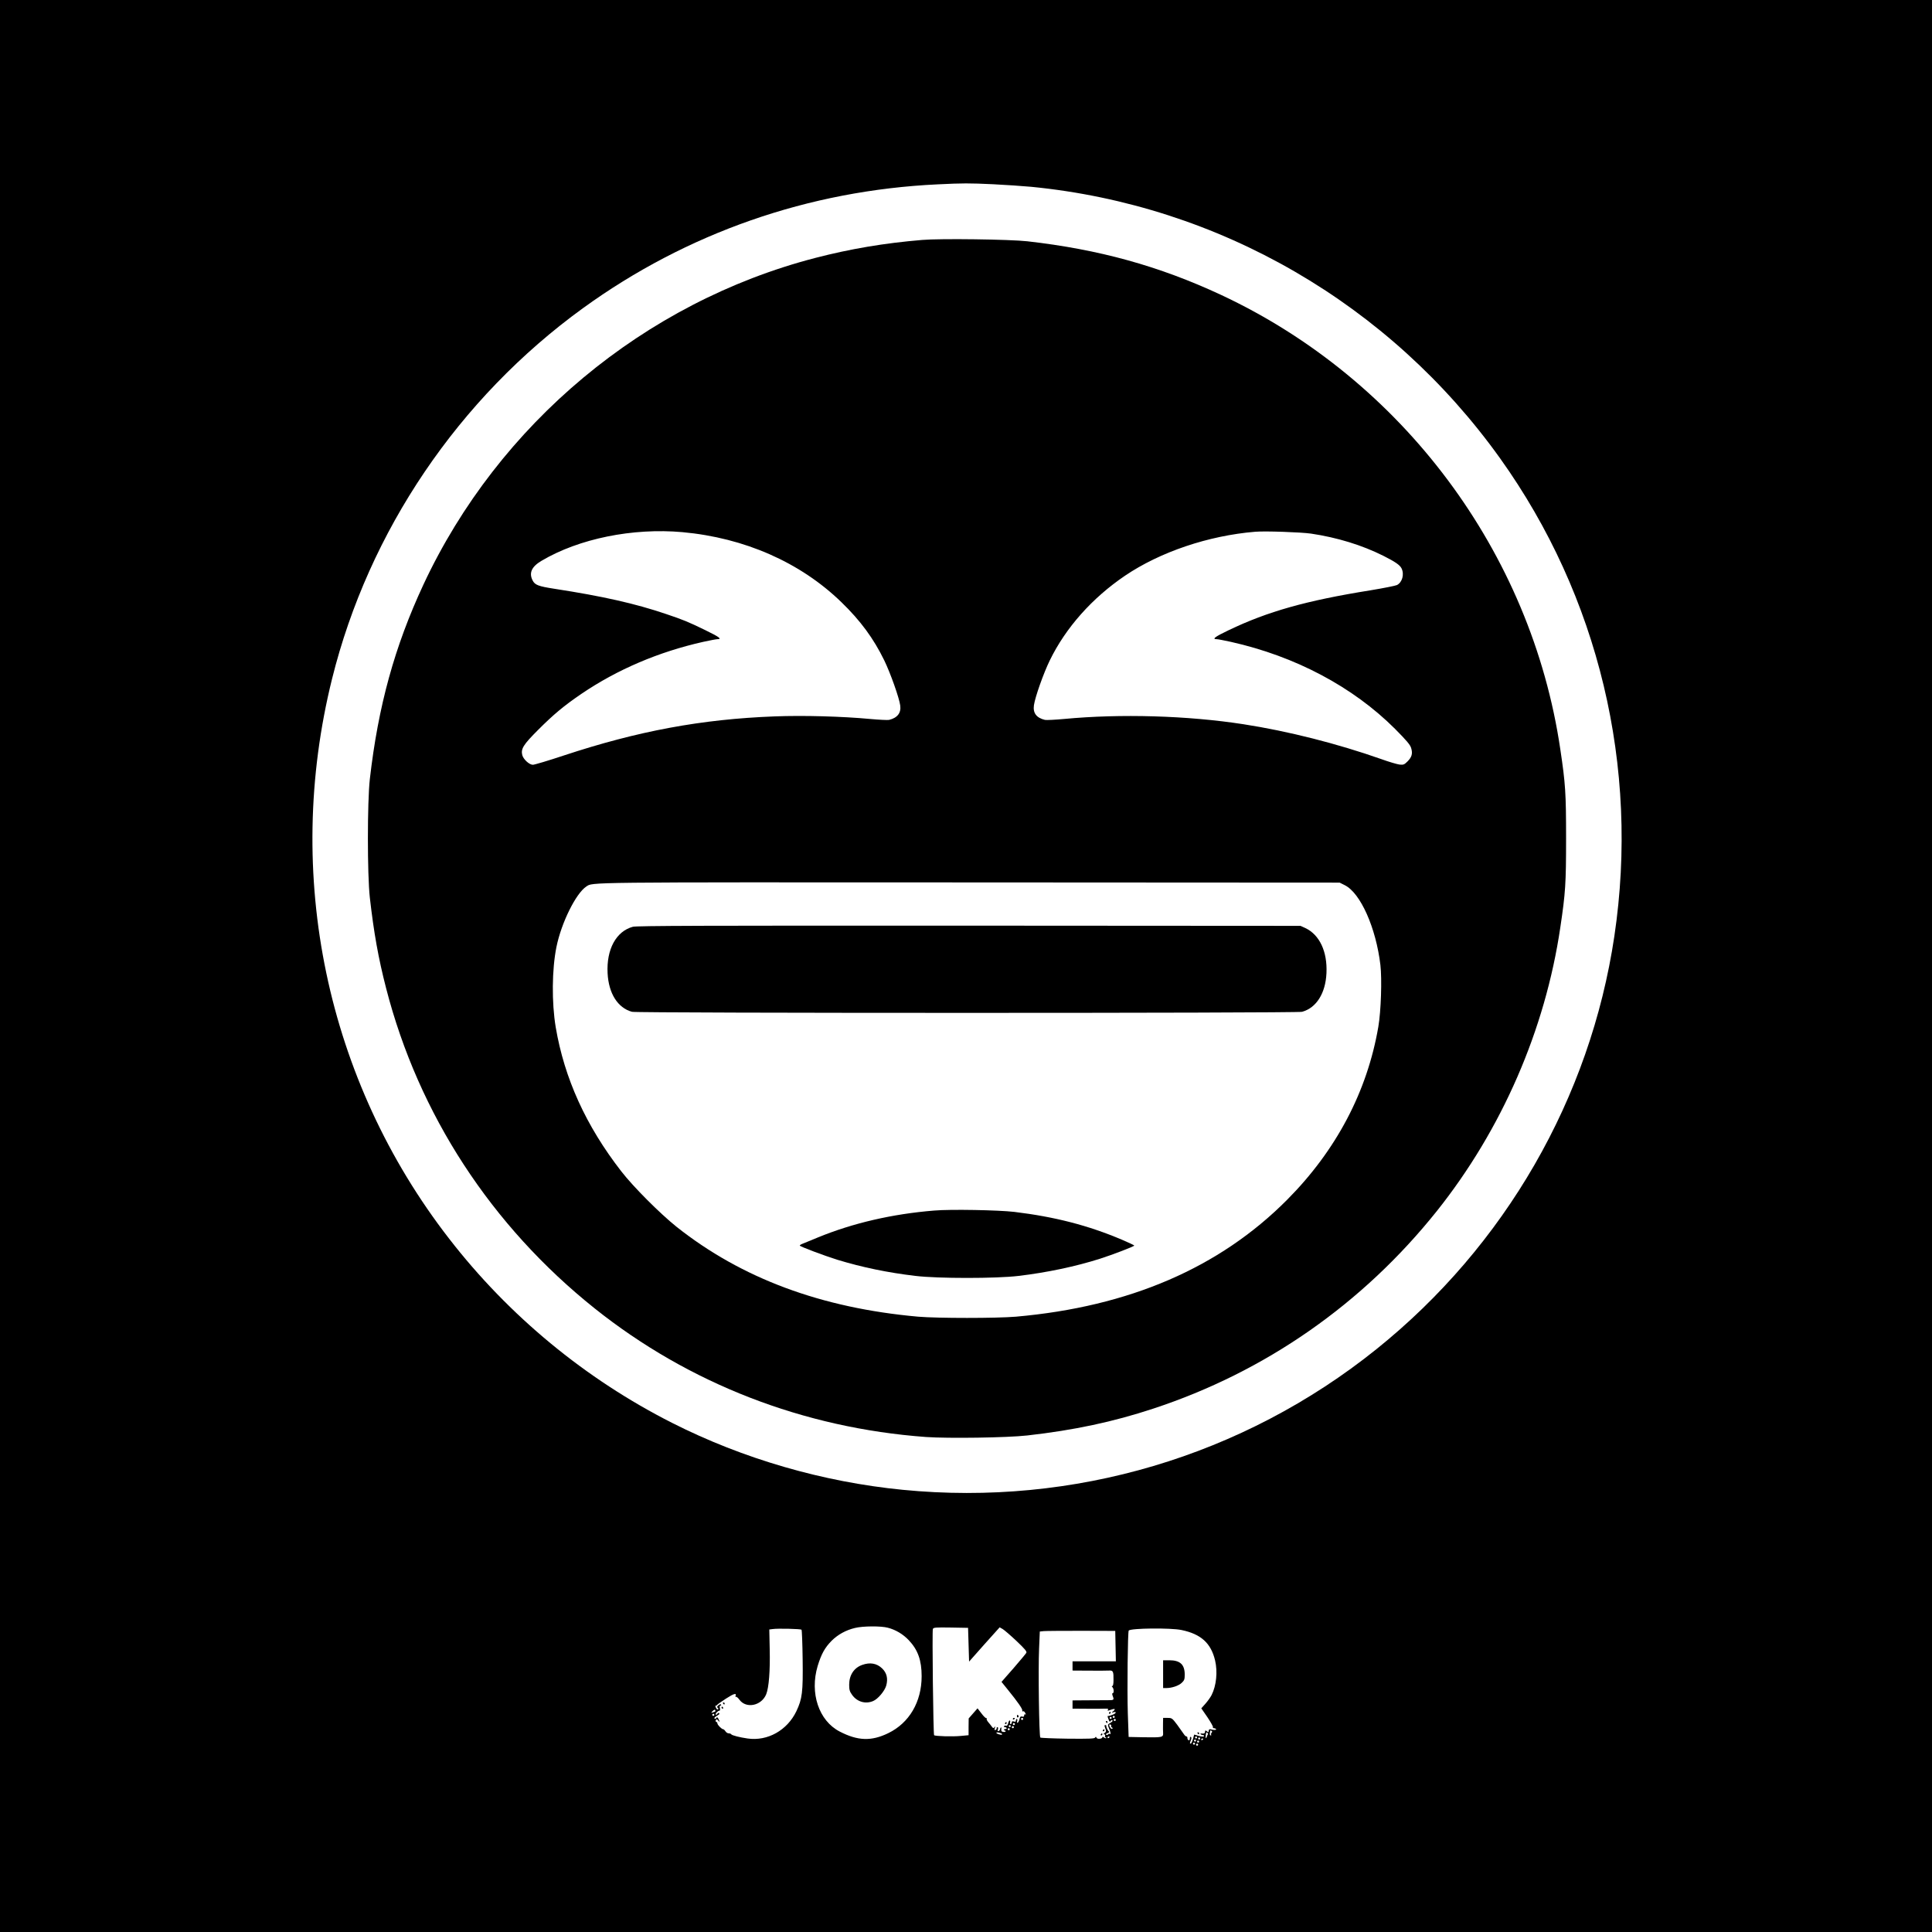 <?xml version="1.0" standalone="no"?>
<!DOCTYPE svg PUBLIC "-//W3C//DTD SVG 20010904//EN"
 "http://www.w3.org/TR/2001/REC-SVG-20010904/DTD/svg10.dtd">
<svg version="1.0" xmlns="http://www.w3.org/2000/svg"
 width="1877pt" height="1877pt" viewBox="0 0 1877 1877"
 preserveAspectRatio="xMidYMid meet">

<g transform="translate(0,1877) scale(0.1,-0.1)"
fill="#000000" stroke="none">
<path d="M0 9385 l0 -9385 9385 0 9385 0 0 9385 0 9385 -9385 0 -9385 0 0
-9385z m9650 7595 c118 -6 285 -17 370 -25 1825 -179 3481 -1138 4554 -2638
958 -1340 1355 -2998 1110 -4642 -234 -1573 -1062 -3009 -2312 -4013 -1297
-1041 -2943 -1529 -4602 -1366 -775 76 -1551 301 -2240 650 -843 427 -1585
1039 -2166 1789 -1194 1539 -1611 3535 -1138 5440 357 1437 1230 2726 2439
3602 1008 730 2191 1143 3445 1202 246 12 305 12 540 1z m-1024 -14024 c77
-20 148 -63 203 -121 89 -94 125 -196 125 -350 0 -249 -120 -454 -324 -553
-164 -80 -296 -76 -473 16 -202 105 -292 373 -213 637 36 117 69 177 136 245
61 60 138 103 227 124 76 19 254 20 319 2z m784 -165 l5 -164 148 167 149 166
30 -17 c16 -10 77 -62 134 -116 83 -79 102 -102 95 -115 -5 -9 -62 -77 -125
-150 l-116 -132 63 -78 c95 -117 142 -185 139 -200 -2 -8 1 -11 7 -8 5 4 15
-3 21 -15 8 -15 9 -19 1 -15 -6 4 -11 0 -11 -10 0 -11 -6 -15 -19 -11 -16 4
-21 -2 -26 -24 -4 -16 -11 -32 -17 -35 -7 -5 -9 0 -6 14 4 12 2 22 -3 22 -5 0
-9 -7 -9 -16 0 -11 -6 -14 -20 -9 -14 5 -20 2 -20 -9 0 -9 -5 -16 -11 -16 -6
0 -9 7 -6 15 4 8 2 17 -3 20 -4 3 -11 -9 -15 -26 -5 -20 -12 -29 -21 -25 -7 3
-16 1 -19 -4 -4 -6 1 -10 9 -10 9 0 16 -5 16 -10 0 -6 -6 -10 -12 -8 -7 2 -13
-2 -13 -7 0 -6 3 -9 8 -8 4 2 7 -1 7 -7 0 -5 -10 -8 -22 -6 -18 2 -22 9 -20
27 2 13 0 20 -5 16 -4 -5 -8 -14 -8 -20 0 -5 -6 -12 -14 -15 -9 -3 -11 1 -6
17 4 12 2 21 -4 21 -6 0 -10 -5 -8 -11 1 -6 -4 -14 -12 -16 -10 -4 -11 1 -6
18 5 18 4 20 -4 9 -9 -13 -12 -12 -25 5 -8 11 -23 31 -35 44 -11 13 -18 28
-15 33 3 4 1 7 -4 6 -6 -2 -27 19 -47 46 l-38 49 -43 -49 -43 -49 -1 -82 0
-81 -75 -7 c-79 -8 -250 -3 -260 7 -8 8 -20 1012 -12 1032 6 15 26 16 174 14
l168 -3 5 -164z m-1623 146 c4 -5 9 -135 11 -290 4 -319 -4 -381 -61 -502 -89
-186 -280 -293 -474 -265 -77 11 -152 30 -159 41 -3 5 -14 9 -25 9 -10 0 -24
9 -31 20 -7 11 -17 20 -22 20 -14 0 -56 42 -56 56 0 7 -5 14 -12 16 -7 3 -8 9
-3 18 6 10 11 9 22 -5 16 -23 17 -12 2 17 -9 16 -13 18 -20 7 -4 -7 -11 -10
-16 -6 -7 8 0 14 37 37 8 4 11 12 7 16 -5 5 -12 2 -17 -6 -5 -8 -12 -11 -16
-8 -8 8 20 38 35 38 7 0 9 10 5 25 -4 16 -2 25 6 25 6 0 9 4 5 10 -3 5 -14 2
-25 -7 -14 -12 -16 -19 -8 -24 7 -5 9 -11 4 -16 -4 -4 -12 0 -17 9 -11 20 -12
28 -3 27 4 0 10 4 13 9 3 5 42 32 85 60 76 49 104 57 92 25 -3 -8 -2 -11 3 -8
6 3 22 -10 36 -30 67 -88 214 -56 259 55 26 65 39 228 34 437 l-4 192 31 4
c51 8 273 2 282 -6z m3691 -3 c189 -39 287 -127 327 -296 26 -111 12 -245 -34
-336 -10 -20 -37 -58 -59 -83 l-41 -46 60 -87 c32 -48 57 -92 53 -97 -3 -5 2
-9 10 -9 8 0 18 -5 21 -10 5 -9 -28 -9 -52 -1 -10 3 -18 -1 -19 -9 -3 -21 -4
-22 -19 -10 -15 12 -16 11 -19 -12 -1 -8 -11 -12 -26 -10 -14 2 -21 0 -17 -5
5 -4 13 -9 18 -9 18 -3 20 -4 15 -13 -4 -5 -25 -3 -50 4 l-44 13 -12 -44 c-7
-24 -17 -44 -21 -44 -11 0 -11 3 1 34 6 16 6 27 0 31 -6 4 -10 -3 -10 -15 0
-13 -5 -20 -12 -17 -7 2 -12 12 -12 21 1 9 -3 16 -10 16 -6 0 -17 10 -25 23
-8 12 -37 52 -64 90 -49 65 -52 67 -94 67 l-43 0 -1 -57 c-1 -32 0 -72 1 -90
2 -42 -8 -44 -190 -41 l-145 3 -8 230 c-7 224 -1 794 9 804 23 23 406 27 512
5z m-640 -156 l3 -148 -211 0 -210 0 0 -45 0 -45 163 -1 c89 -1 176 0 194 1
37 2 42 -9 41 -92 0 -36 -4 -58 -11 -58 -8 0 -7 -4 1 -12 14 -14 16 -58 2 -58
-6 0 -6 -9 0 -26 16 -41 13 -43 -57 -42 -38 0 -128 0 -200 -1 l-133 -1 0 -40
0 -40 143 -1 c78 -1 157 0 176 1 24 1 31 -2 25 -11 -5 -8 -3 -11 7 -7 59 22
76 19 42 -9 -17 -13 -16 -14 5 -8 34 10 26 -12 -10 -25 -18 -7 -36 -12 -40
-11 -10 1 -10 -2 3 -36 8 -21 12 -24 19 -13 5 8 12 11 17 7 7 -7 0 -14 -35
-35 -10 -7 -10 -15 3 -45 17 -41 19 -61 6 -52 -5 3 -12 1 -16 -5 -4 -6 -11 -7
-17 -4 -7 5 -2 11 13 16 14 5 19 12 13 16 -12 8 -28 43 -26 55 1 4 -3 7 -8 7
-12 0 -12 -2 0 -36 9 -21 7 -29 -7 -40 -13 -9 -14 -13 -4 -14 7 0 11 -6 7 -15
-3 -8 0 -15 6 -15 6 0 8 -3 5 -6 -4 -4 -13 -1 -22 6 -8 7 -15 8 -15 2 0 -17
-51 -21 -57 -5 -5 12 -7 12 -14 1 -7 -10 -59 -12 -266 -10 -142 2 -262 7 -266
11 -12 12 -21 666 -12 863 l7 167 37 4 c20 2 185 3 366 3 l330 -1 3 -147z
m-3888 -628 c0 -5 -2 -10 -4 -10 -2 0 -12 -3 -22 -7 -16 -6 -17 -5 -4 10 17
19 30 22 30 7z m-10 -40 c0 -5 -4 -10 -10 -10 -5 0 -10 5 -10 10 0 6 5 10 10
10 6 0 10 -4 10 -10z m3890 -20 c0 -5 -4 -10 -10 -10 -5 0 -10 5 -10 10 0 6 5
10 10 10 6 0 10 -4 10 -10z m-30 -10 c0 -5 -4 -10 -10 -10 -5 0 -10 5 -10 10
0 6 5 10 10 10 6 0 10 -4 10 -10z m-860 -10 c0 -5 -4 -10 -10 -10 -5 0 -10 5
-10 10 0 6 5 10 10 10 6 0 10 -4 10 -10z m900 -10 c0 -5 -4 -10 -10 -10 -5 0
-10 5 -10 10 0 6 5 10 10 10 6 0 10 -4 10 -10z m-980 -40 c0 -5 -4 -10 -10
-10 -5 0 -10 5 -10 10 0 6 5 10 10 10 6 0 10 -4 10 -10z m935 -20 c-3 -4 1
-10 7 -13 7 -2 10 -8 5 -12 -4 -5 -14 0 -21 11 -15 20 -12 39 5 28 5 -3 7 -9
4 -14z m-975 0 c0 -5 -4 -10 -10 -10 -5 0 -10 5 -10 10 0 6 5 10 10 10 6 0 10
-4 10 -10z m30 -10 c0 -5 -4 -10 -10 -10 -5 0 -10 5 -10 10 0 6 5 10 10 10 6
0 10 -4 10 -10z m-40 -20 c0 -5 -4 -10 -10 -10 -5 0 -10 5 -10 10 0 6 5 10 10
10 6 0 10 -4 10 -10z m1961 -34 c-6 -7 -8 -16 -4 -19 3 -4 1 -7 -5 -7 -10 0
-11 16 -3 48 1 2 6 0 11 -3 8 -5 8 -11 1 -19z m-2047 -5 c11 -4 15 -10 10 -13
-10 -6 -54 8 -54 17 0 7 21 5 44 -4z m2009 -14 c-4 -7 -8 -15 -8 -19 0 -3 -4
-10 -8 -14 -6 -7 -5 27 2 54 1 2 6 0 11 -3 6 -4 7 -12 3 -18z m-953 -21 c0 -3
-4 -8 -10 -11 -5 -3 -10 -1 -10 4 0 6 5 11 10 11 6 0 10 -2 10 -4z m850 -6 c0
-5 -4 -10 -10 -10 -5 0 -10 5 -10 10 0 6 5 10 10 10 6 0 10 -4 10 -10z m30
-10 c0 -5 -4 -10 -10 -10 -5 0 -10 5 -10 10 0 6 5 10 10 10 6 0 10 -4 10 -10z
m30 -4 c0 -3 -4 -8 -10 -11 -5 -3 -10 -1 -10 4 0 6 5 11 10 11 6 0 10 -2 10
-4z m-70 -16 c0 -5 -4 -10 -10 -10 -5 0 -10 5 -10 10 0 6 5 10 10 10 6 0 10
-4 10 -10z m30 -10 c0 -5 -4 -10 -10 -10 -5 0 -10 5 -10 10 0 6 5 10 10 10 6
0 10 -4 10 -10z m-40 -20 c0 -5 -4 -10 -10 -10 -5 0 -10 5 -10 10 0 6 5 10 10
10 6 0 10 -4 10 -10z m30 -10 c0 -5 -4 -10 -10 -10 -5 0 -10 5 -10 10 0 6 5
10 10 10 6 0 10 -4 10 -10z"/>
<path d="M8960 16439 c-371 -31 -700 -87 -1040 -175 -1660 -431 -3077 -1612
-3806 -3173 -280 -601 -440 -1181 -521 -1891 -25 -223 -25 -927 0 -1150 39
-342 83 -590 158 -880 315 -1225 1022 -2310 2027 -3112 915 -730 2028 -1162
3219 -1249 216 -15 787 -7 983 15 453 51 835 132 1225 261 1088 358 2034 1017
2755 1920 631 792 1052 1759 1199 2755 50 334 56 426 56 865 0 439 -6 531 -56
865 -282 1914 -1536 3593 -3298 4416 -599 279 -1183 441 -1881 520 -169 19
-849 28 -1020 13z m-2330 -2839 c603 -55 1145 -293 1544 -680 186 -180 313
-353 417 -566 60 -124 145 -363 155 -438 10 -72 -27 -120 -108 -140 -15 -3
-98 1 -185 9 -267 25 -648 36 -928 25 -709 -27 -1328 -142 -2048 -380 -150
-50 -285 -90 -300 -90 -35 0 -92 53 -103 94 -15 61 10 101 154 245 151 151
249 233 422 351 348 236 749 407 1181 504 64 14 126 26 137 26 50 0 22 21
-116 88 -169 82 -210 99 -382 157 -298 101 -612 172 -1085 245 -155 24 -188
37 -210 80 -38 73 -11 134 85 191 364 216 886 322 1370 279z m6106 -14 c256
-38 496 -112 704 -216 113 -57 159 -88 176 -121 29 -58 8 -136 -44 -163 -15
-7 -130 -30 -257 -51 -625 -100 -999 -206 -1377 -387 -138 -66 -166 -88 -116
-88 11 0 73 -12 137 -26 626 -140 1185 -437 1593 -844 114 -115 149 -156 158
-188 16 -53 7 -87 -36 -130 -30 -30 -39 -34 -77 -30 -23 3 -103 26 -177 53
-426 150 -906 272 -1340 339 -544 84 -1193 103 -1743 51 -87 -8 -170 -12 -185
-9 -83 20 -118 67 -107 143 12 81 93 310 154 435 155 318 411 606 731 823 342
231 809 389 1265 427 98 8 442 -4 541 -18z m329 -3416 c153 -76 303 -414 346
-775 16 -139 6 -448 -20 -600 -108 -630 -409 -1201 -886 -1681 -657 -661
-1534 -1039 -2635 -1136 -189 -16 -762 -16 -950 0 -941 84 -1715 372 -2347
873 -160 128 -420 388 -537 539 -344 443 -553 904 -637 1400 -40 240 -37 562
7 780 48 236 189 520 290 587 67 43 -64 42 3719 40 l3600 -2 50 -25z"/>
<path d="M6148 9766 c-162 -44 -257 -219 -245 -451 10 -196 98 -337 237 -375
48 -14 6462 -14 6510 0 139 38 228 180 237 375 10 210 -67 374 -206 439 l-46
21 -3220 2 c-2578 1 -3229 -1 -3267 -11z"/>
<path d="M9075 7009 c-407 -33 -789 -122 -1126 -260 -68 -28 -136 -56 -151
-62 -16 -6 -28 -14 -28 -18 0 -9 240 -99 365 -138 240 -73 488 -125 760 -157
215 -26 785 -26 1000 0 278 33 556 92 792 167 122 39 333 120 333 128 0 3 -55
29 -123 58 -326 138 -647 221 -1042 269 -155 18 -621 27 -780 13z"/>
<path d="M8377 2595 c-80 -28 -127 -99 -127 -193 0 -49 5 -66 29 -99 48 -67
130 -91 204 -59 46 19 112 97 127 150 19 68 5 124 -40 167 -52 50 -118 61
-193 34z"/>
<path d="M9880 2094 c0 -8 5 -12 10 -9 6 4 8 11 5 16 -9 14 -15 11 -15 -7z"/>
<path d="M9840 2069 c0 -5 5 -7 10 -4 6 3 10 8 10 11 0 2 -4 4 -10 4 -5 0 -10
-5 -10 -11z"/>
<path d="M9765 2030 c-3 -5 -1 -10 4 -10 6 0 11 5 11 10 0 6 -2 10 -4 10 -3 0
-8 -4 -11 -10z"/>
<path d="M7025 2220 c3 -5 8 -10 11 -10 2 0 4 5 4 10 0 6 -5 10 -11 10 -5 0
-7 -4 -4 -10z"/>
<path d="M7010 2180 c0 -5 5 -10 11 -10 5 0 7 5 4 10 -3 6 -8 10 -11 10 -2 0
-4 -4 -4 -10z"/>
<path d="M11300 2505 l0 -135 31 0 c54 0 119 22 149 50 26 24 30 35 30 80 0
98 -44 140 -150 140 l-60 0 0 -135z"/>
<path d="M11635 1930 c3 -5 8 -10 11 -10 2 0 4 5 4 10 0 6 -5 10 -11 10 -5 0
-7 -4 -4 -10z"/>
<path d="M10775 2130 c-3 -5 -1 -10 4 -10 6 0 11 5 11 10 0 6 -2 10 -4 10 -3
0 -8 -4 -11 -10z"/>
<path d="M10745 2040 c3 -5 8 -10 11 -10 2 0 4 5 4 10 0 6 -5 10 -11 10 -5 0
-7 -4 -4 -10z"/>
<path d="M10715 1960 c-3 -5 -1 -10 4 -10 6 0 11 5 11 10 0 6 -2 10 -4 10 -3
0 -8 -4 -11 -10z"/>
<path d="M10695 1920 c-3 -5 -1 -10 4 -10 6 0 11 5 11 10 0 6 -2 10 -4 10 -3
0 -8 -4 -11 -10z"/>
</g>
</svg>
